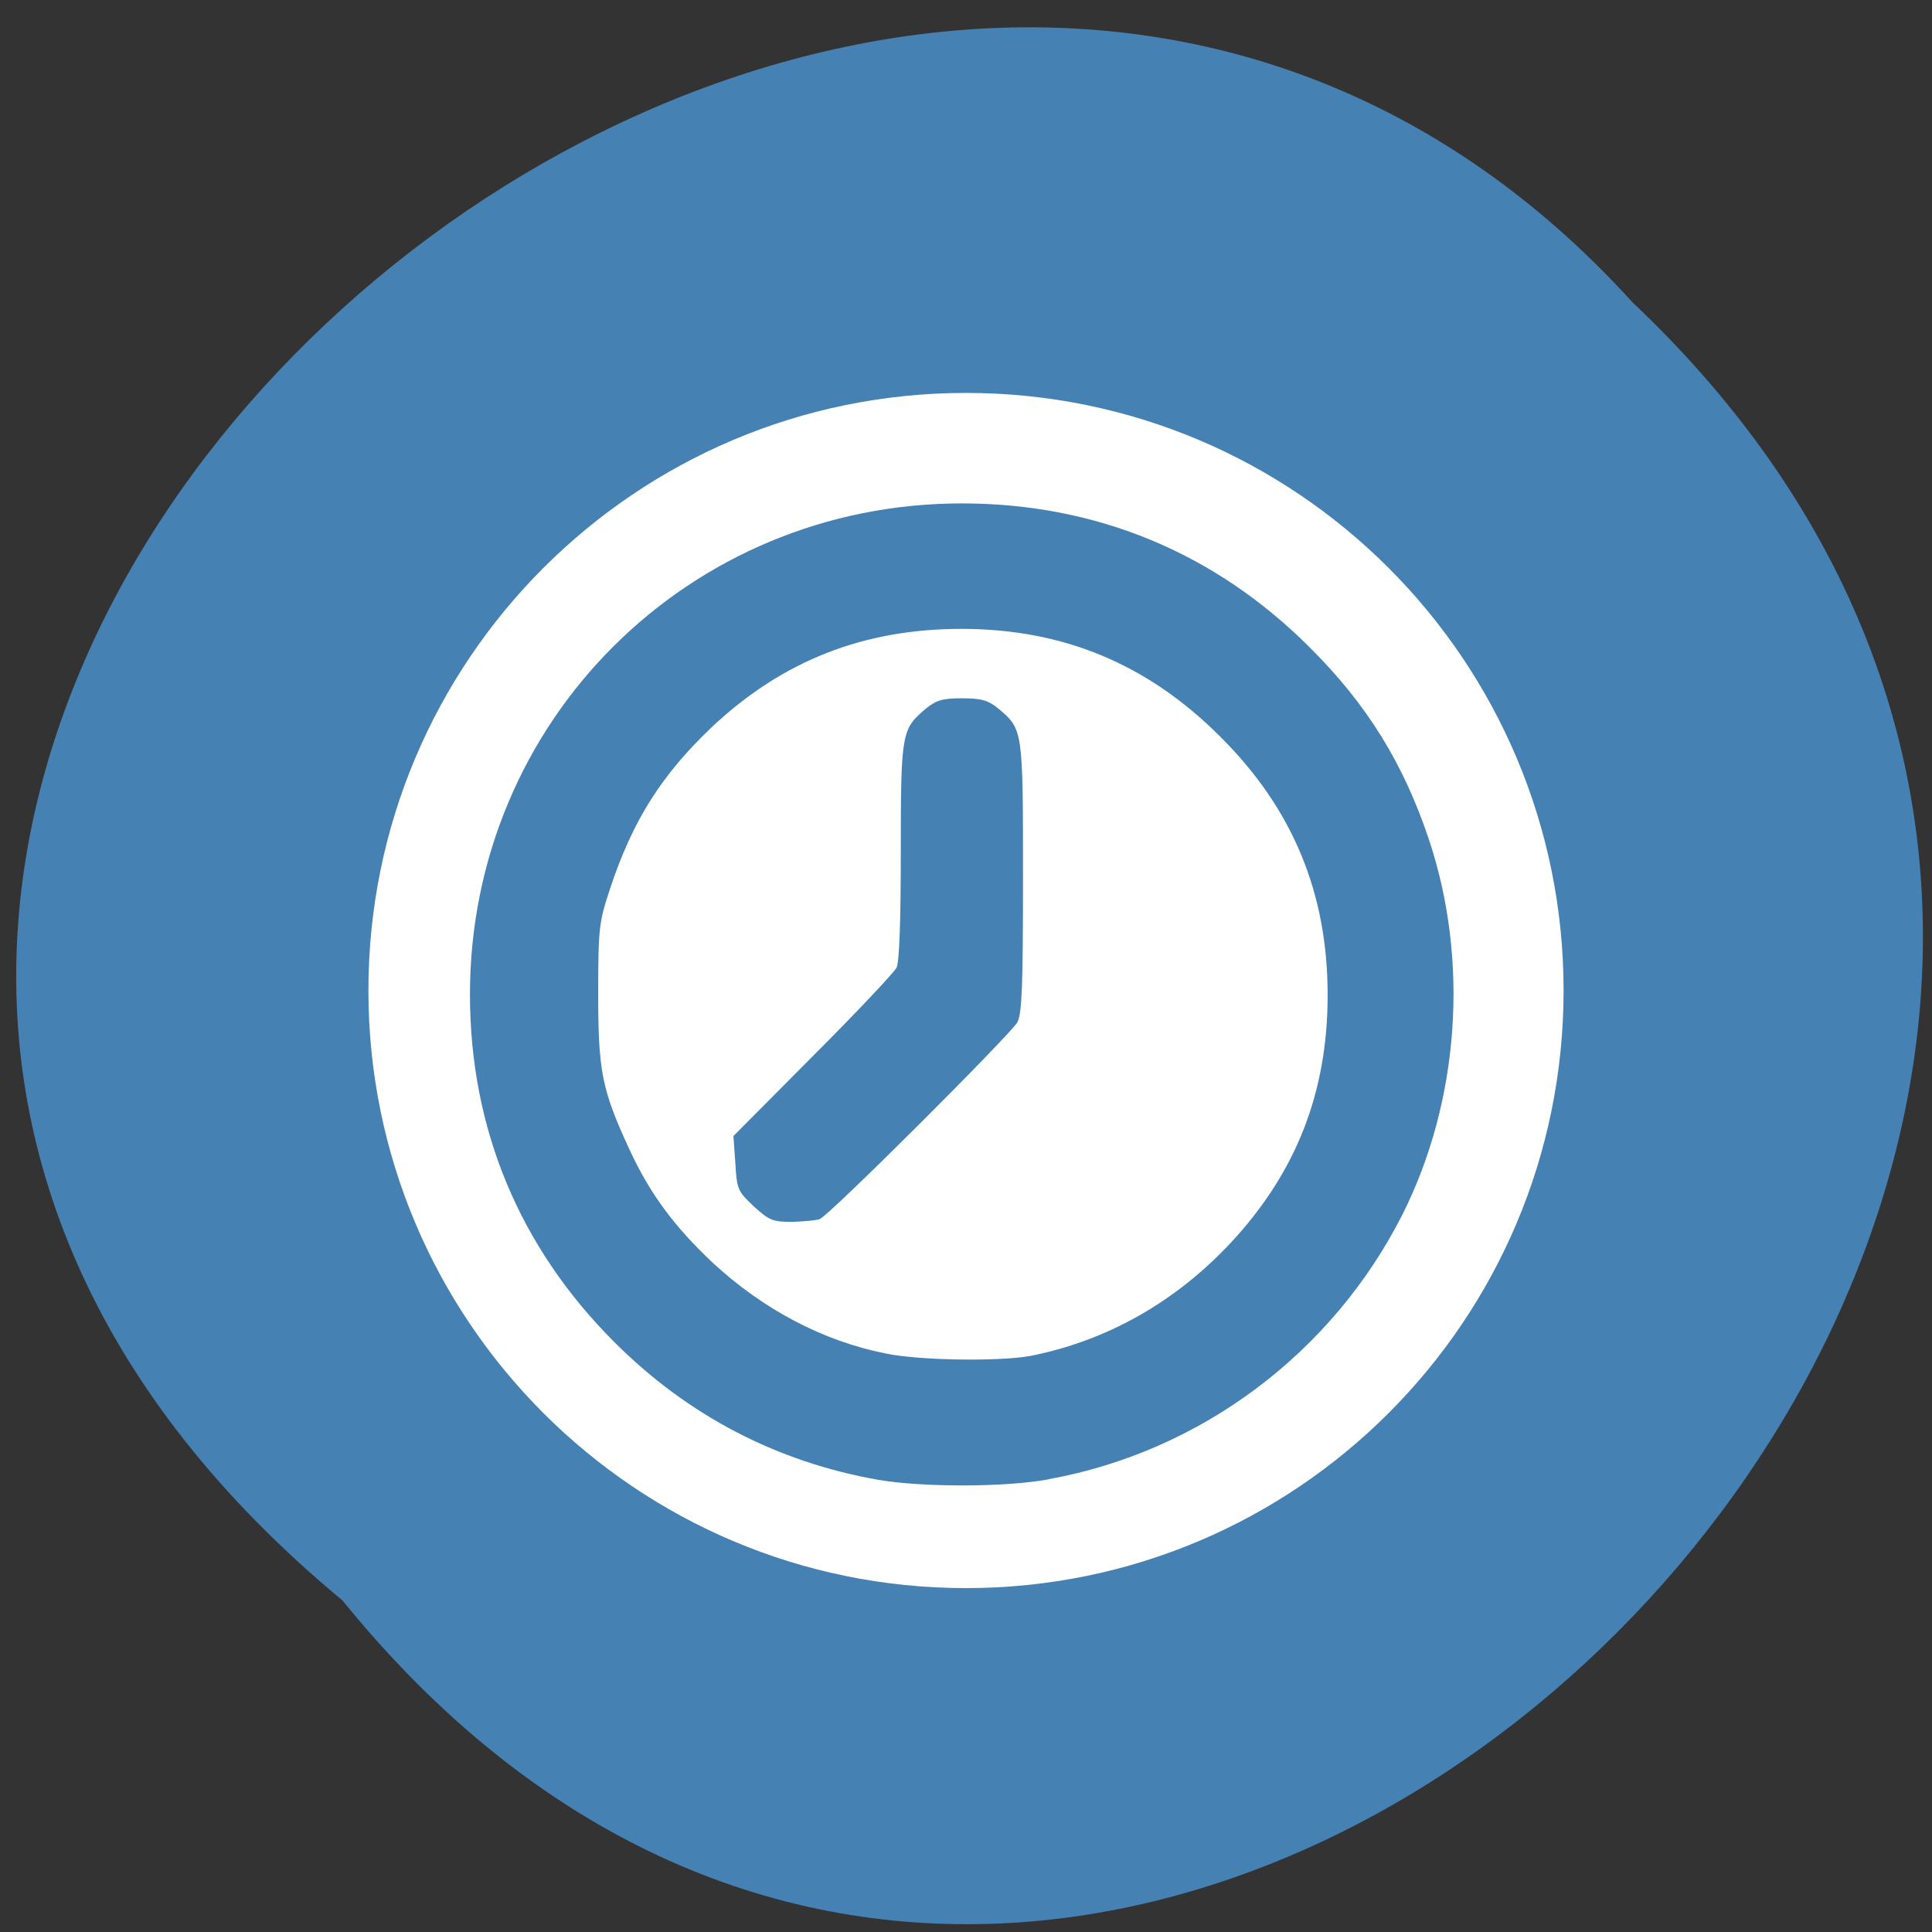 <svg xmlns="http://www.w3.org/2000/svg" viewBox="0 0 16 16"><rect x="0" y="0" width="16" height="16" fill="#333333" stroke="none"/><g fill="#4069e0"><path d="m 8.406 6.234 c 0 0.023 0 0.047 0 0.074 l 0.168 -0.074"/><path d="m 12.203 3.691 c 0 0 0 0 0 0.004 l 0.406 -0.004"/></g><path d="m 2.836 13.254 c 6.465 7.973 18.14 -3.699 10.684 -10.75 c -6.418 -7.07 -18.879 3.961 -10.684 10.75" fill="#4581b3"/><path d="m 12.949 8.203 c 0 2.734 -2.215 4.949 -4.949 4.949 c -2.734 0 -4.949 -2.215 -4.949 -4.949 c 0 -2.734 2.215 -4.949 4.949 -4.949 c 2.734 0 4.949 2.215 4.949 4.949" fill="#fff"/><path d="m 8.684 12.25 c 1.258 -0.227 2.348 -1.043 2.93 -2.191 c 0.473 -0.941 0.555 -2.105 0.219 -3.109 c -0.211 -0.629 -0.512 -1.117 -0.988 -1.59 c -0.785 -0.785 -1.77 -1.191 -2.879 -1.191 c -2.266 0 -4.074 1.805 -4.074 4.066 c 0 1.113 0.41 2.094 1.195 2.879 c 0.609 0.609 1.344 0.992 2.184 1.141 c 0.367 0.063 1.055 0.063 1.414 -0.004 m -1.352 -1.043 c -0.52 -0.102 -1.016 -0.367 -1.43 -0.75 c -0.32 -0.301 -0.523 -0.574 -0.695 -0.949 c -0.227 -0.492 -0.254 -0.645 -0.254 -1.289 c 0 -0.535 0.008 -0.59 0.098 -0.859 c 0.188 -0.57 0.43 -0.949 0.852 -1.348 c 0.582 -0.543 1.25 -0.805 2.059 -0.805 c 0.844 0 1.543 0.293 2.141 0.891 c 0.602 0.598 0.891 1.297 0.891 2.141 c 0 0.809 -0.262 1.473 -0.805 2.055 c -0.457 0.488 -1.023 0.809 -1.656 0.934 c -0.254 0.047 -0.918 0.039 -1.199 -0.02 m -0.547 -1.113 c 0.078 -0.027 1.578 -1.527 1.637 -1.629 c 0.039 -0.074 0.047 -0.305 0.047 -1.203 c 0 -1.223 0 -1.223 -0.203 -1.395 c -0.086 -0.07 -0.141 -0.086 -0.301 -0.086 c -0.164 0 -0.215 0.016 -0.301 0.086 c -0.199 0.168 -0.207 0.195 -0.207 1.176 c 0 0.59 -0.012 0.918 -0.035 0.969 c -0.02 0.039 -0.332 0.371 -0.695 0.734 l -0.656 0.66 l 0.016 0.227 c 0.012 0.215 0.02 0.23 0.152 0.355 c 0.129 0.117 0.156 0.129 0.32 0.129 c 0.098 -0.004 0.199 -0.012 0.227 -0.023" fill="#4581b3"/></svg>
